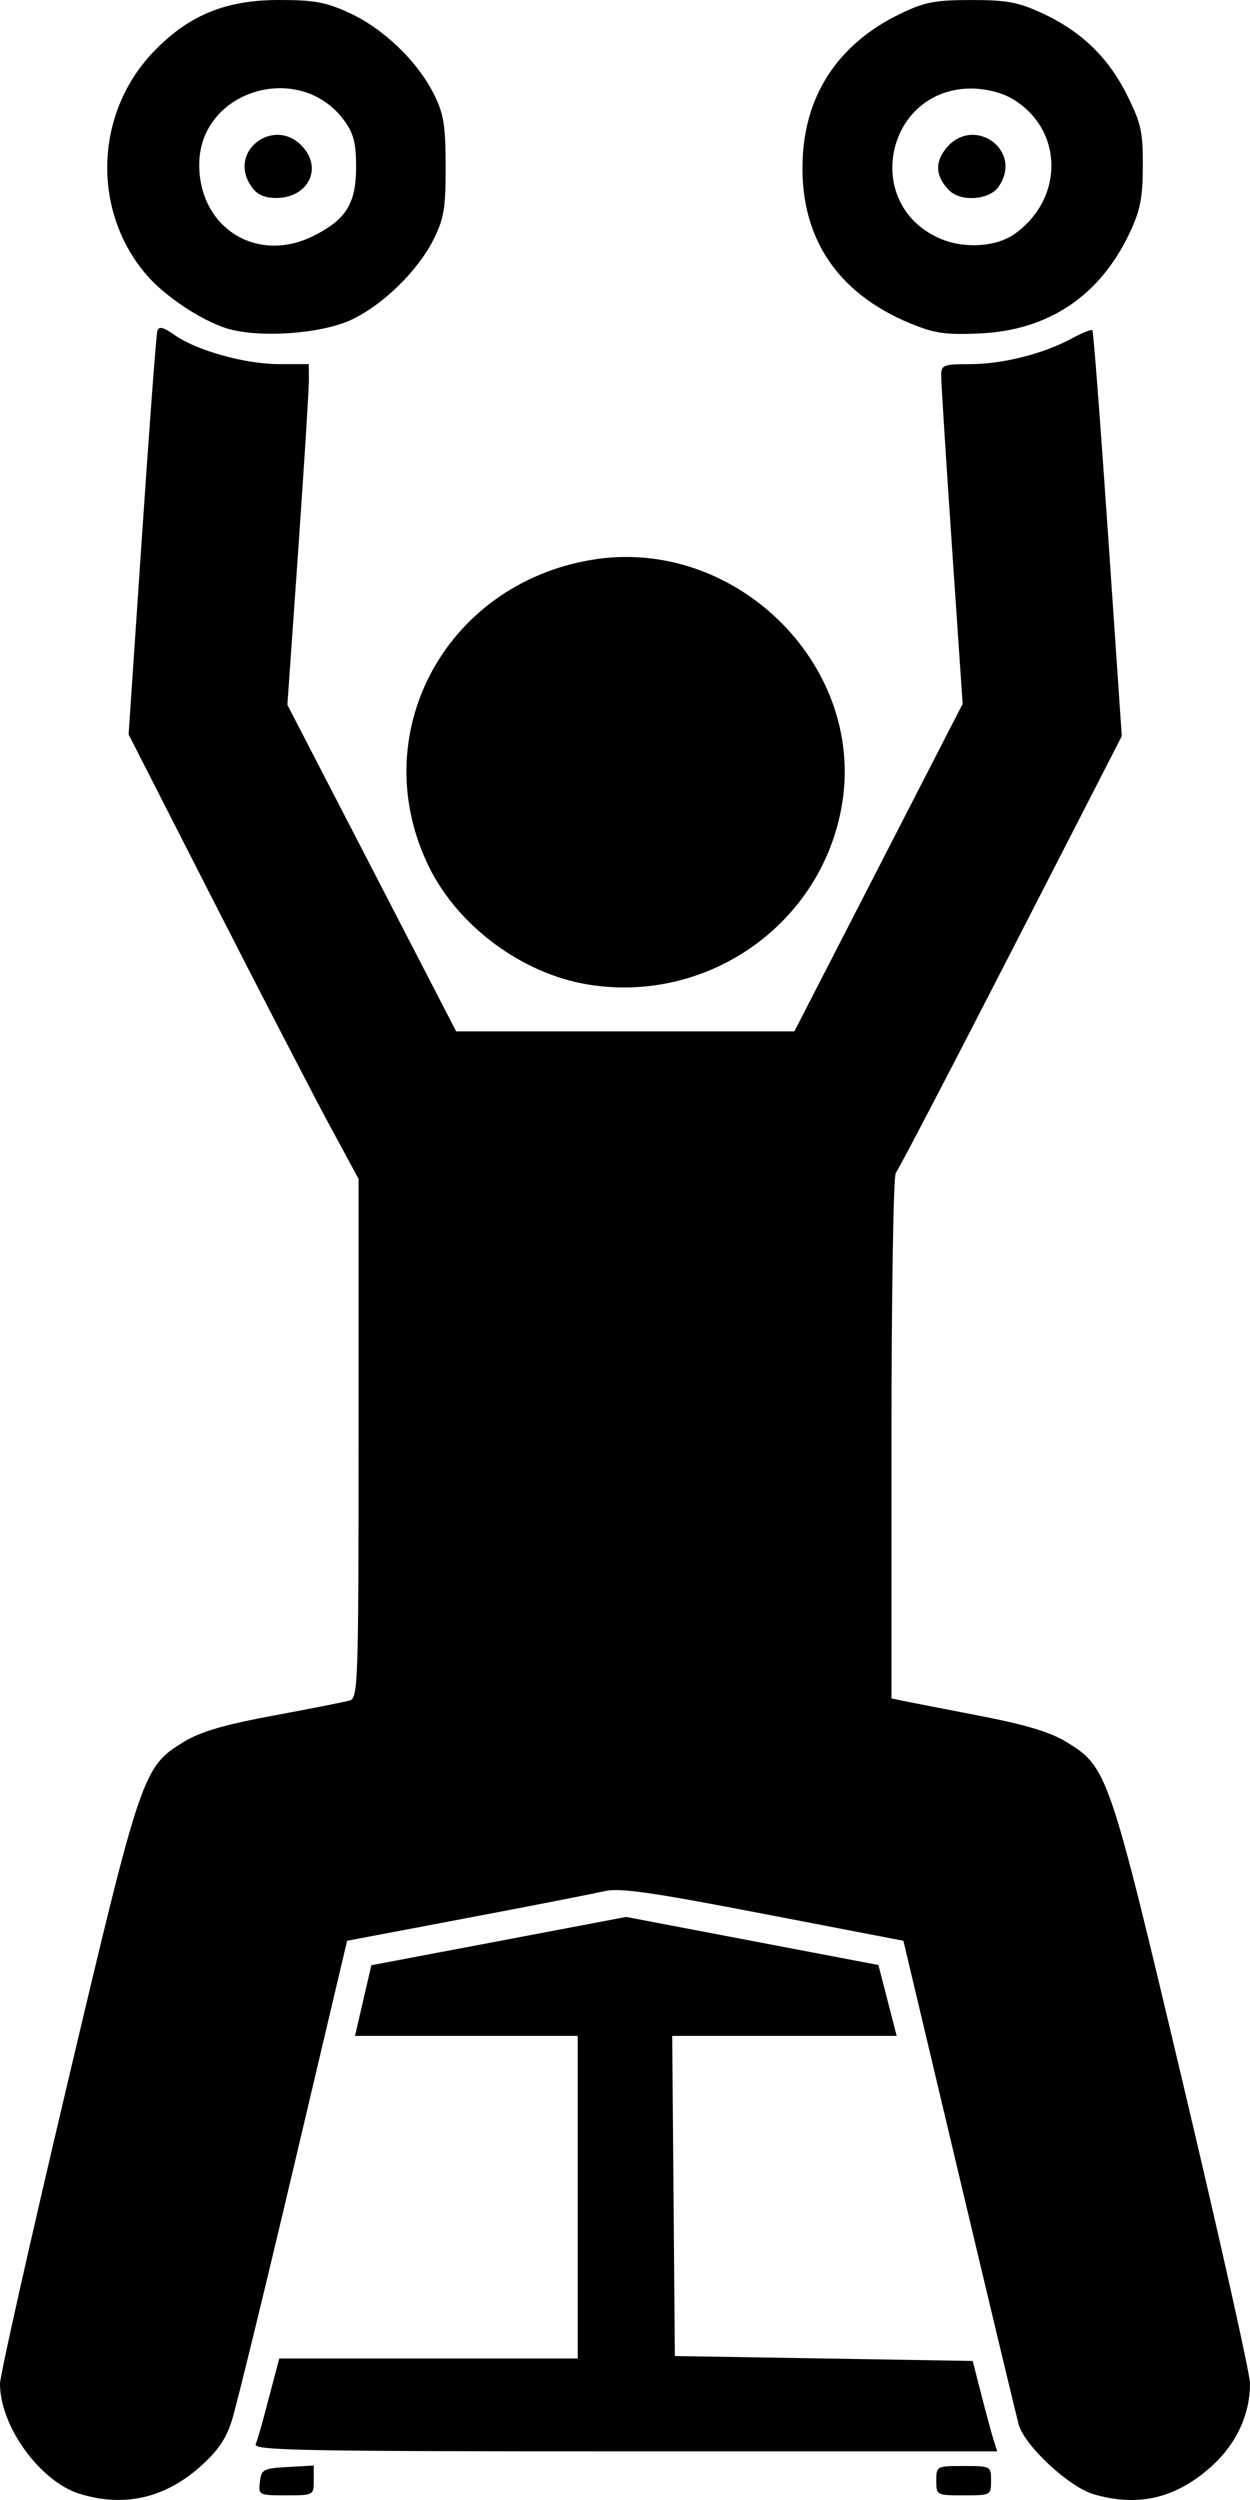 <svg width="42" height="84" viewBox="0 0 42 84" fill="none" xmlns="http://www.w3.org/2000/svg">
<g clip-path="url(#clip0_752_131)">
<path fill-rule="evenodd" clip-rule="evenodd" d="M2.677 83.793C1.348 83.381 0 81.521 0 80.097C0 79.818 1.019 75.281 2.264 70.015C4.752 59.495 4.796 59.365 6.198 58.514C6.749 58.18 7.546 57.948 9.205 57.64C10.447 57.41 11.595 57.183 11.755 57.136C12.03 57.056 12.048 56.493 12.048 48.331V39.612L11.064 37.79C10.522 36.788 8.784 33.428 7.2 30.323L4.321 24.677L4.771 18.005C5.018 14.335 5.25 11.235 5.287 11.115C5.337 10.953 5.485 10.99 5.872 11.26C6.622 11.785 8.246 12.235 9.386 12.235H10.375L10.379 12.769C10.381 13.063 10.219 15.639 10.02 18.493L9.656 23.683L12.492 29.168L15.327 34.654H21.009H26.691L29.518 29.152L32.345 23.65L31.982 18.312C31.782 15.377 31.621 12.808 31.623 12.605C31.627 12.264 31.704 12.235 32.601 12.235C33.689 12.235 35.075 11.884 36.018 11.369C36.362 11.181 36.671 11.059 36.705 11.098C36.739 11.136 36.975 14.22 37.23 17.951L37.692 24.735L33.968 31.994C31.92 35.986 30.178 39.323 30.099 39.409C30.019 39.494 29.954 43.502 29.954 48.315V57.066L30.33 57.146C30.537 57.189 31.686 57.413 32.882 57.644C34.433 57.943 35.272 58.193 35.806 58.516C37.214 59.369 37.259 59.501 39.74 69.967C40.982 75.205 41.999 79.755 42 80.078C42.004 81.139 41.529 82.145 40.665 82.907C39.483 83.95 38.233 84.238 36.75 83.808C35.92 83.567 34.421 82.172 34.226 81.459C34.153 81.189 33.251 77.423 32.223 73.09L30.354 65.21L25.645 64.303C21.827 63.567 20.817 63.424 20.3 63.545C19.949 63.627 17.863 64.036 15.663 64.452L11.663 65.21L9.862 72.843C8.872 77.041 7.939 80.859 7.791 81.328C7.589 81.962 7.312 82.363 6.705 82.898C5.519 83.945 4.151 84.249 2.677 83.793Z" fill="black"/>
<path fill-rule="evenodd" clip-rule="evenodd" d="M8.732 83.392C8.782 82.971 8.844 82.937 9.664 82.891L10.542 82.841V83.342C10.542 83.841 10.538 83.843 9.611 83.843C8.693 83.843 8.68 83.837 8.732 83.392Z" fill="black"/>
<path fill-rule="evenodd" clip-rule="evenodd" d="M31.459 83.351C31.459 82.863 31.469 82.858 32.38 82.858C33.291 82.858 33.3 82.863 33.3 83.351C33.3 83.839 33.291 83.844 32.38 83.844C31.469 83.844 31.459 83.839 31.459 83.351Z" fill="black"/>
<path fill-rule="evenodd" clip-rule="evenodd" d="M8.591 82.13C8.642 82 8.763 81.594 8.86 81.227C8.957 80.86 9.115 80.264 9.21 79.902L9.384 79.245H14.398H19.412V73.826V68.406H15.67H11.928L12.203 67.219L12.477 66.032L16.759 65.221L21.04 64.409L25.277 65.217L29.514 66.024L29.706 66.763C29.811 67.17 29.949 67.706 30.012 67.954L30.128 68.406H26.357H22.586L22.631 73.784L22.675 79.163L27.678 79.245L32.682 79.328L32.977 80.477C33.139 81.109 33.324 81.793 33.389 81.996L33.507 82.366H21.003C10.199 82.366 8.511 82.334 8.591 82.13Z" fill="black"/>
<path fill-rule="evenodd" clip-rule="evenodd" d="M19.746 33.078C17.555 32.718 15.407 31.133 14.427 29.152C12.234 24.723 14.926 19.631 19.895 18.808C24.672 18.018 29.066 22.308 28.295 27.009C27.636 31.023 23.803 33.745 19.746 33.078Z" fill="black"/>
<path fill-rule="evenodd" clip-rule="evenodd" d="M7.597 11.027C6.737 10.751 5.537 9.949 4.929 9.244C3.078 7.095 3.176 3.811 5.154 1.744C6.331 0.514 7.575 0 9.371 0C10.564 0 10.948 0.071 11.751 0.44C12.883 0.961 14.026 2.06 14.575 3.155C14.909 3.82 14.97 4.195 14.973 5.584C14.976 7 14.92 7.34 14.566 8.048C14.037 9.104 12.86 10.252 11.798 10.748C10.774 11.226 8.655 11.367 7.597 11.027ZM10.539 7.924C11.63 7.377 11.965 6.834 11.965 5.613C11.965 4.814 11.882 4.485 11.575 4.062C10.081 2.007 6.694 3.028 6.694 5.534C6.694 7.666 8.641 8.876 10.539 7.924ZM8.46 6.287C7.575 5.046 9.33 3.814 10.251 5.031C10.807 5.766 10.28 6.652 9.285 6.652C8.892 6.652 8.642 6.541 8.46 6.287Z" fill="black"/>
<path fill-rule="evenodd" clip-rule="evenodd" d="M30.578 10.863C28.057 9.82 26.814 7.868 26.977 5.209C27.107 3.071 28.242 1.429 30.262 0.457C31.07 0.068 31.416 0.002 32.631 0.001C33.819 0 34.208 0.071 34.994 0.433C36.317 1.042 37.224 1.91 37.859 3.176C38.339 4.134 38.404 4.42 38.399 5.581C38.396 6.652 38.312 7.072 37.954 7.83C36.952 9.95 35.22 11.107 32.9 11.205C31.755 11.254 31.393 11.2 30.578 10.863ZM34.114 7.845C35.786 6.63 35.718 4.298 33.982 3.303C33.633 3.103 33.107 2.975 32.632 2.975C29.792 2.975 28.948 6.807 31.527 7.99C32.36 8.373 33.475 8.31 34.114 7.845ZM31.901 6.404C31.453 5.964 31.401 5.493 31.751 5.031C32.672 3.814 34.428 5.046 33.542 6.287C33.232 6.72 32.291 6.788 31.901 6.404Z" fill="black"/>
</g>
<defs>
<clipPath id="clip0_752_131">
<rect width="42" height="84" fill="white"/>
</clipPath>
</defs>
</svg>
